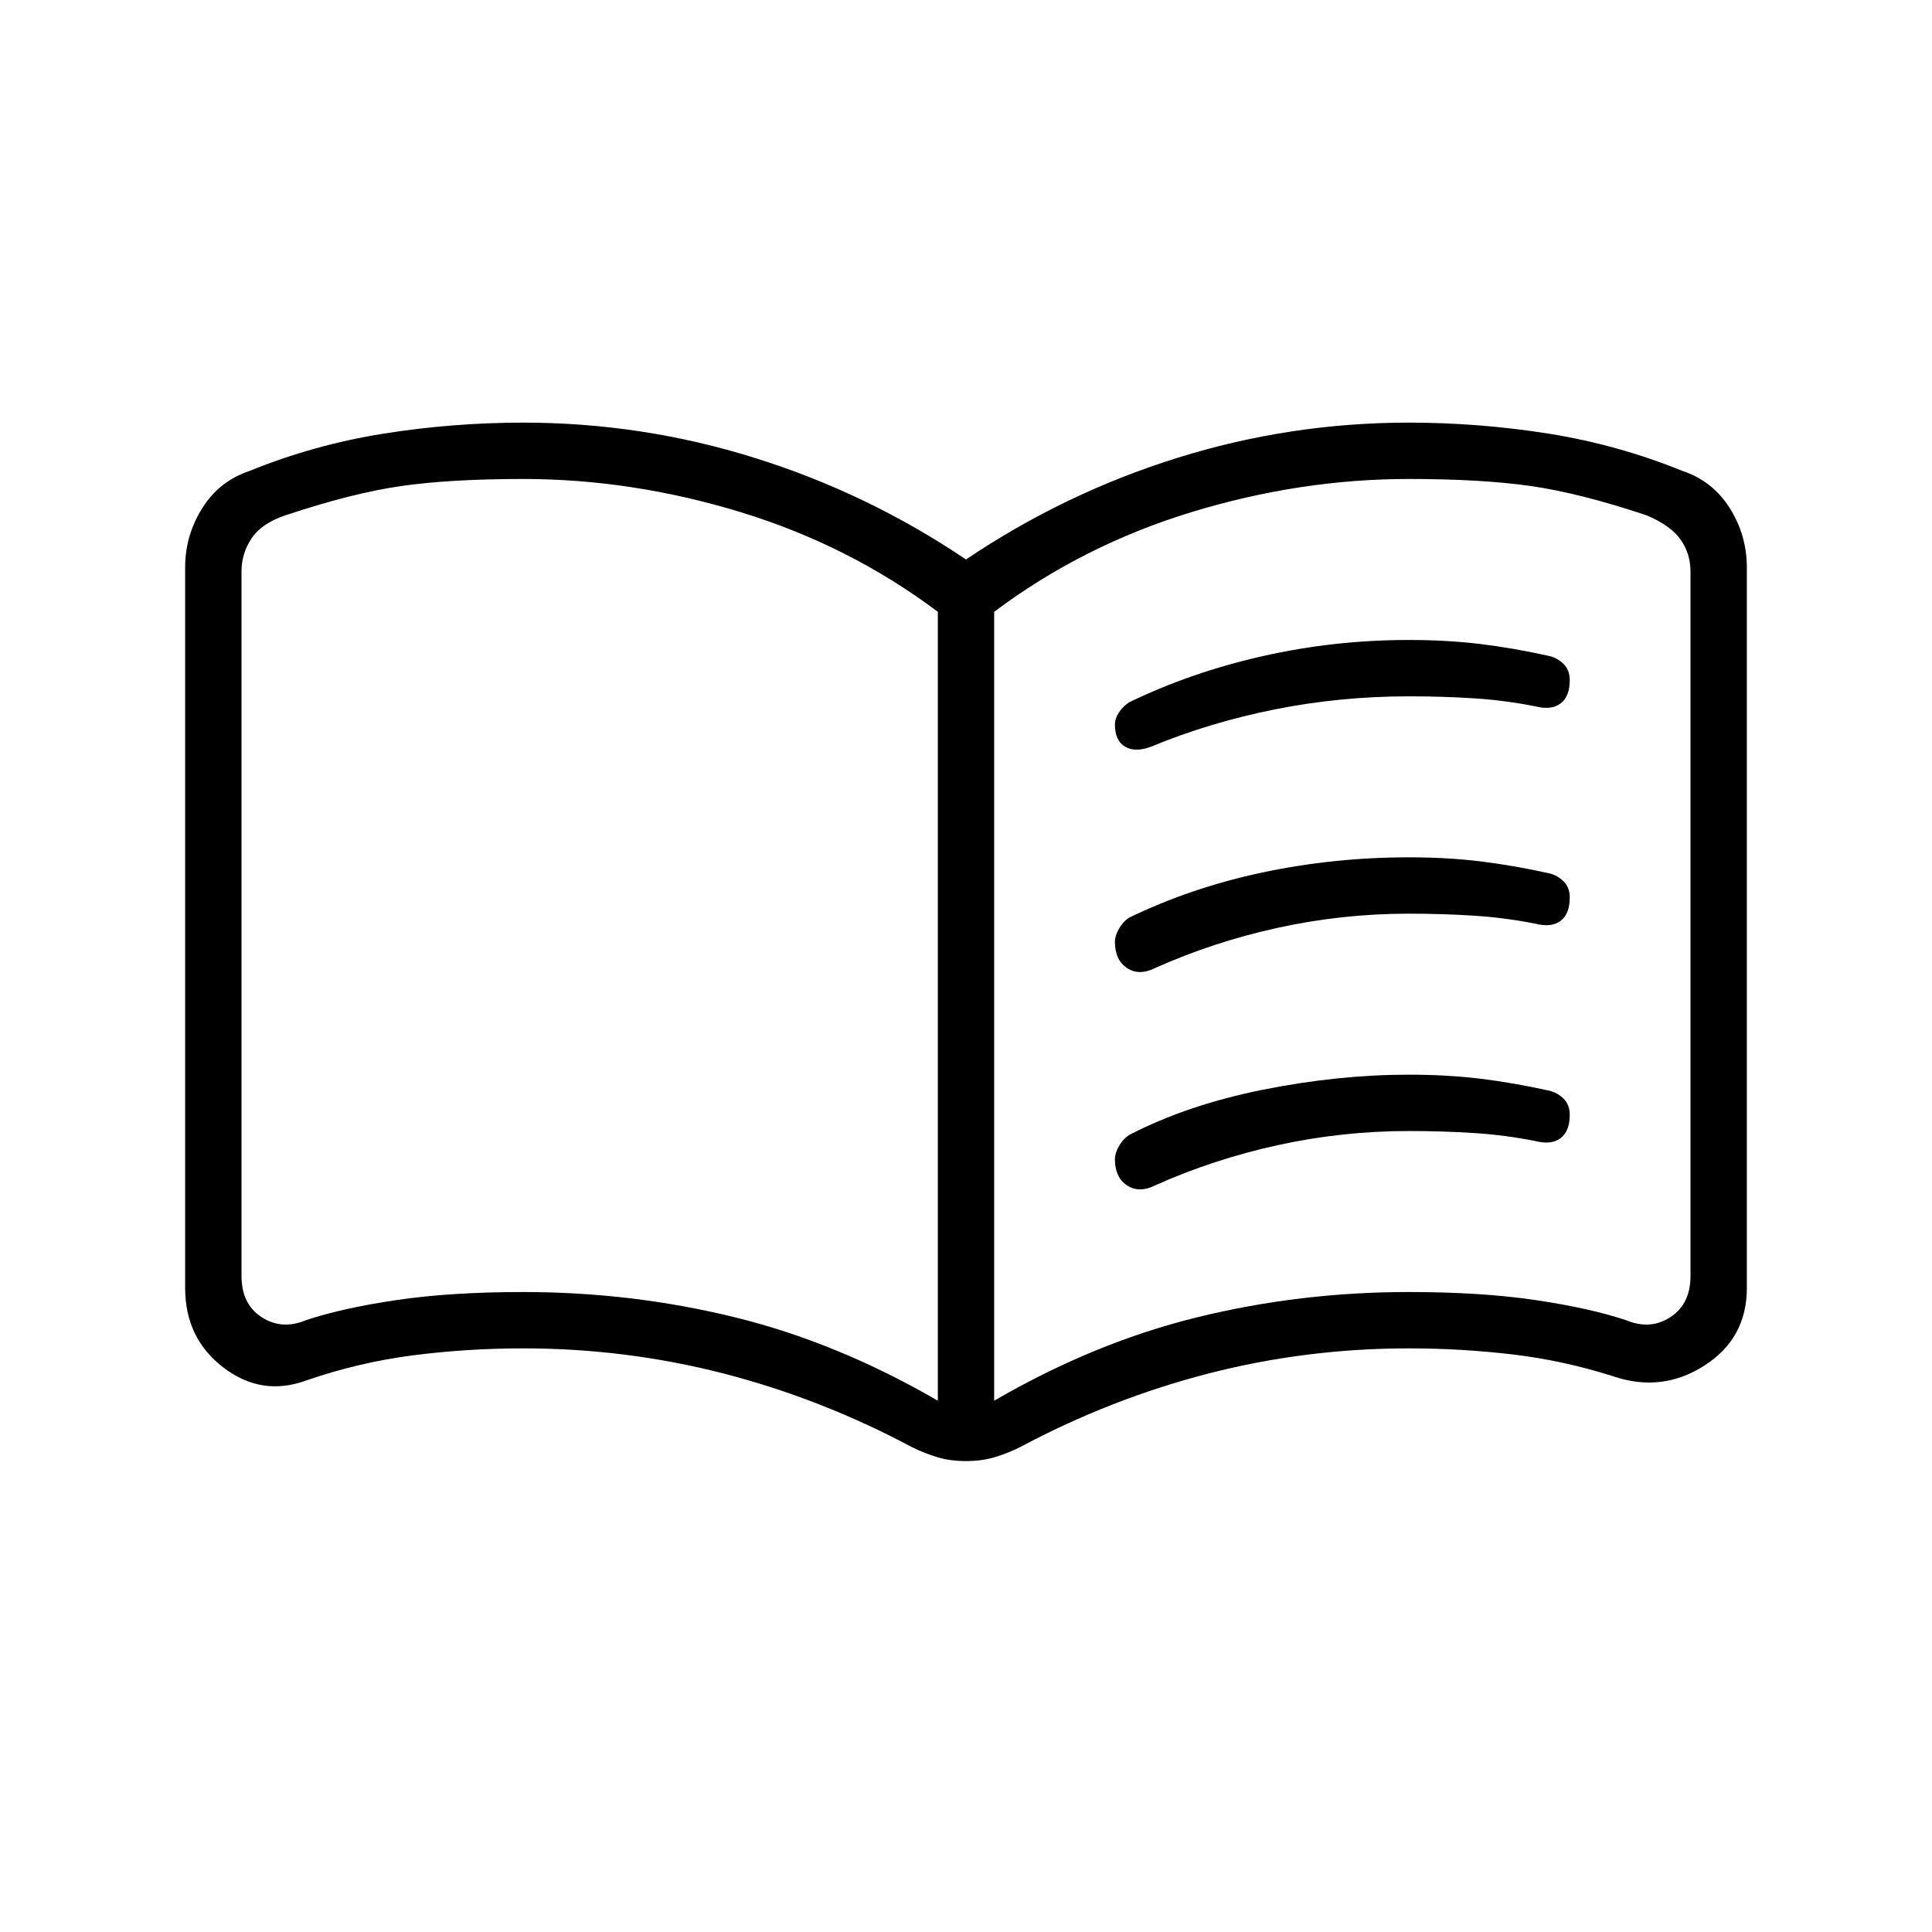 <svg xmlns="http://www.w3.org/2000/svg" height="24" width="24"><path d="M13.85 9Q13.85 8.925 13.9 8.85Q13.95 8.775 14.025 8.725Q14.8 8.35 15.688 8.15Q16.575 7.95 17.5 7.95Q17.975 7.95 18.388 8Q18.8 8.05 19.25 8.15Q19.35 8.175 19.425 8.25Q19.5 8.325 19.5 8.45Q19.5 8.65 19.388 8.737Q19.275 8.825 19.075 8.775Q18.7 8.7 18.312 8.675Q17.925 8.65 17.5 8.65Q16.65 8.65 15.838 8.812Q15.025 8.975 14.3 9.275Q14.1 9.35 13.975 9.275Q13.85 9.2 13.85 9ZM13.85 14.4Q13.85 14.325 13.9 14.237Q13.95 14.15 14.025 14.1Q14.75 13.725 15.688 13.537Q16.625 13.35 17.5 13.35Q17.975 13.35 18.388 13.4Q18.8 13.45 19.25 13.55Q19.35 13.575 19.425 13.65Q19.5 13.725 19.5 13.85Q19.5 14.05 19.388 14.137Q19.275 14.225 19.075 14.175Q18.7 14.1 18.312 14.075Q17.925 14.05 17.5 14.05Q16.675 14.05 15.875 14.225Q15.075 14.4 14.35 14.725Q14.15 14.825 14 14.725Q13.85 14.625 13.85 14.4ZM13.85 11.7Q13.85 11.625 13.9 11.537Q13.95 11.45 14.025 11.4Q14.8 11.025 15.688 10.837Q16.575 10.65 17.5 10.65Q17.975 10.65 18.388 10.7Q18.8 10.75 19.25 10.85Q19.35 10.875 19.425 10.95Q19.5 11.025 19.5 11.15Q19.5 11.35 19.388 11.438Q19.275 11.525 19.075 11.475Q18.7 11.4 18.312 11.375Q17.925 11.35 17.5 11.35Q16.675 11.35 15.875 11.525Q15.075 11.7 14.35 12.025Q14.15 12.125 14 12.025Q13.85 11.925 13.85 11.7ZM6.5 16.05Q7.85 16.05 9.125 16.363Q10.4 16.675 11.65 17.4V7.6Q10.55 6.775 9.2 6.362Q7.85 5.95 6.5 5.95Q5.6 5.95 4.988 6.037Q4.375 6.125 3.55 6.4Q3.25 6.5 3.125 6.688Q3 6.875 3 7.1V15.85Q3 16.2 3.25 16.362Q3.5 16.525 3.8 16.4Q4.25 16.25 4.925 16.15Q5.6 16.05 6.5 16.05ZM12.35 17.4Q13.6 16.675 14.875 16.363Q16.15 16.05 17.5 16.05Q18.4 16.05 19.075 16.15Q19.75 16.25 20.2 16.4Q20.5 16.525 20.75 16.362Q21 16.2 21 15.85V7.1Q21 6.875 20.875 6.7Q20.75 6.525 20.45 6.4Q19.625 6.125 19.013 6.037Q18.4 5.95 17.5 5.95Q16.15 5.95 14.8 6.362Q13.45 6.775 12.35 7.6ZM7.325 11.475Q7.325 11.475 7.325 11.475Q7.325 11.475 7.325 11.475Q7.325 11.475 7.325 11.475Q7.325 11.475 7.325 11.475Q7.325 11.475 7.325 11.475Q7.325 11.475 7.325 11.475Q7.325 11.475 7.325 11.475Q7.325 11.475 7.325 11.475Q7.325 11.475 7.325 11.475Q7.325 11.475 7.325 11.475Q7.325 11.475 7.325 11.475Q7.325 11.475 7.325 11.475ZM12 18.15Q11.8 18.15 11.638 18.1Q11.475 18.05 11.325 17.975Q10.2 17.375 8.988 17.062Q7.775 16.75 6.5 16.75Q5.8 16.75 5.125 16.837Q4.45 16.925 3.8 17.15Q3.25 17.35 2.775 16.988Q2.3 16.625 2.3 16V7.05Q2.3 6.65 2.513 6.312Q2.725 5.975 3.1 5.85Q3.9 5.525 4.763 5.387Q5.625 5.25 6.5 5.25Q7.975 5.25 9.375 5.688Q10.775 6.125 12 6.95Q13.225 6.125 14.625 5.688Q16.025 5.25 17.5 5.25Q18.375 5.25 19.238 5.387Q20.1 5.525 20.9 5.85Q21.275 5.975 21.488 6.312Q21.7 6.65 21.7 7.05V16Q21.7 16.625 21.175 16.962Q20.65 17.3 20.05 17.1Q19.425 16.9 18.788 16.825Q18.15 16.75 17.5 16.75Q16.225 16.75 15.013 17.062Q13.8 17.375 12.675 17.975Q12.525 18.05 12.363 18.1Q12.2 18.15 12 18.15Z"/></svg>
